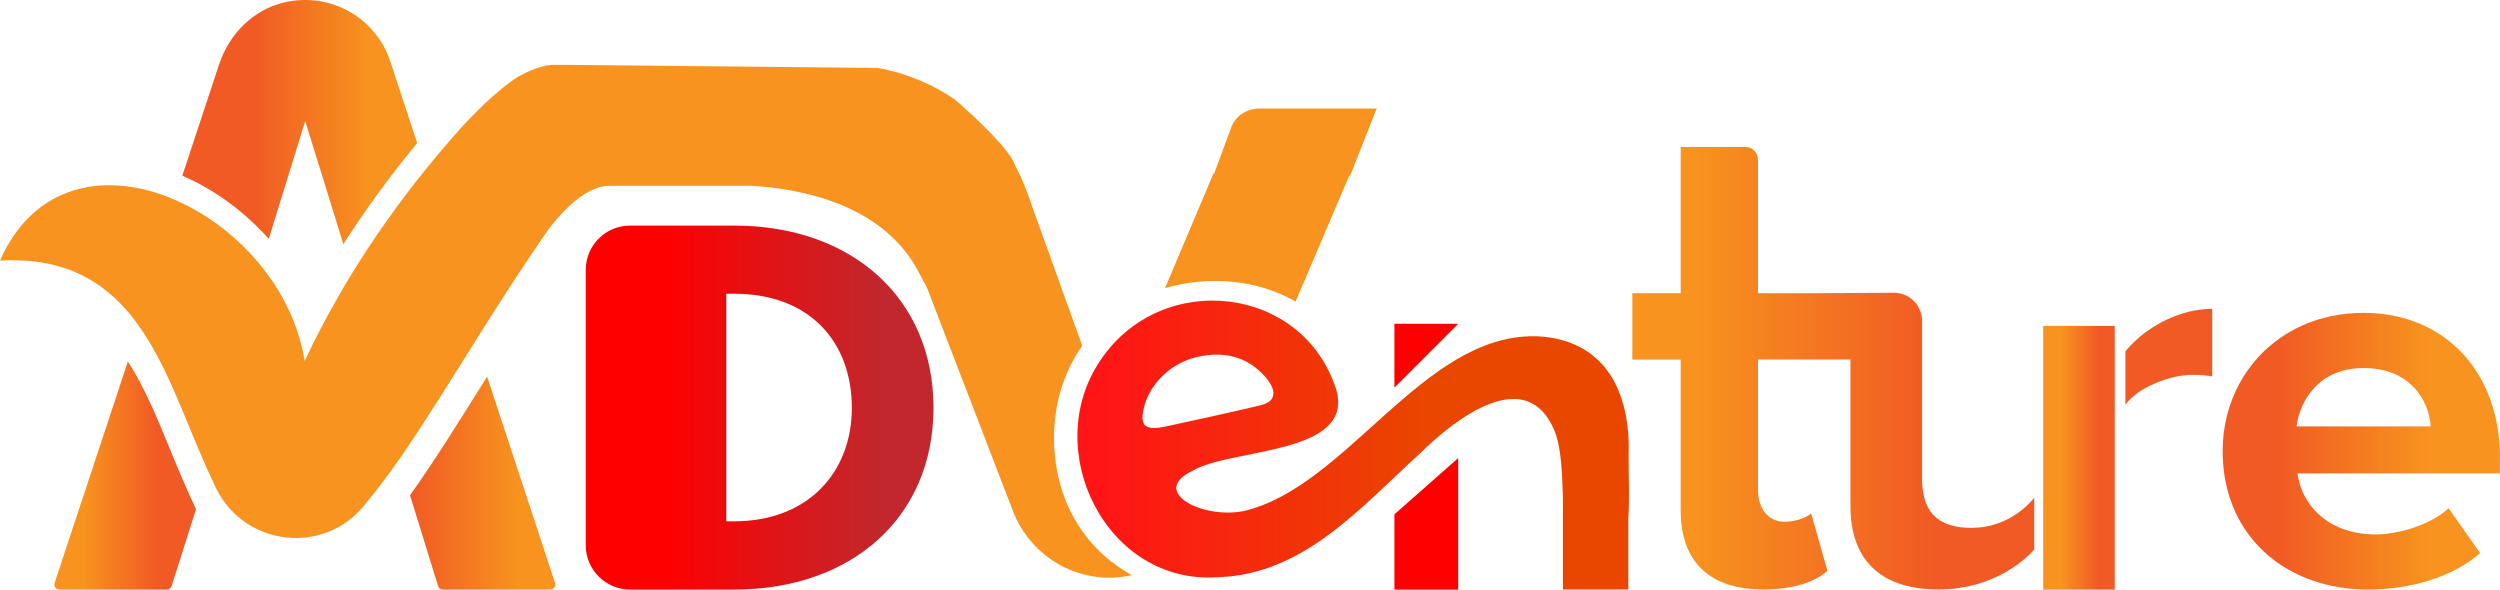 <?xml version="1.0" encoding="UTF-8"?>
<svg id="Layer_2" data-name="Layer 2" xmlns="http://www.w3.org/2000/svg" xmlns:xlink="http://www.w3.org/1999/xlink" viewBox="0 0 235.17 55.46">
  <defs>
    <style>
      .cls-1 {
        fill: url(#linear-gradient-2);
      }

      .cls-2 {
        fill: url(#linear-gradient-4);
      }

      .cls-3 {
        fill: red;
      }

      .cls-4 {
        fill: url(#linear-gradient-3);
      }

      .cls-5 {
        fill: url(#linear-gradient-5);
      }

      .cls-6 {
        fill: url(#linear-gradient-8);
      }

      .cls-7 {
        fill: url(#linear-gradient-7);
      }

      .cls-8 {
        fill: url(#linear-gradient-9);
      }

      .cls-9 {
        fill: url(#linear-gradient-6);
      }

      .cls-10 {
        fill: #f7931e;
      }

      .cls-11 {
        fill: url(#linear-gradient);
      }
    </style>
    <linearGradient id="linear-gradient" x1="5.12" y1="44.73" x2="18.44" y2="44.73" gradientUnits="userSpaceOnUse">
      <stop offset=".21" stop-color="#f7931e"/>
      <stop offset=".72" stop-color="#f15a24"/>
    </linearGradient>
    <linearGradient id="linear-gradient-2" x1="38.57" y1="45.45" x2="52.23" y2="45.45" gradientUnits="userSpaceOnUse">
      <stop offset="0" stop-color="#f15a24"/>
      <stop offset=".74" stop-color="#f7931e"/>
    </linearGradient>
    <linearGradient id="linear-gradient-3" x1="17.15" y1="11.49" x2="39.24" y2="11.49" gradientUnits="userSpaceOnUse">
      <stop offset=".3" stop-color="#f15a24"/>
      <stop offset=".8" stop-color="#f7931e"/>
    </linearGradient>
    <linearGradient id="linear-gradient-4" x1="55.1" y1="38.34" x2="87.81" y2="38.34" gradientUnits="userSpaceOnUse">
      <stop offset=".22" stop-color="red"/>
      <stop offset=".85" stop-color="#c1272d"/>
    </linearGradient>
    <linearGradient id="linear-gradient-5" x1="101.36" y1="41.87" x2="153.24" y2="41.87" gradientUnits="userSpaceOnUse">
      <stop offset=".05" stop-color="#ff1515"/>
      <stop offset=".65" stop-color="#e94700"/>
    </linearGradient>
    <linearGradient id="linear-gradient-6" x1="209.08" y1="42.45" x2="235.17" y2="42.45" gradientUnits="userSpaceOnUse">
      <stop offset=".2" stop-color="#f15a24"/>
      <stop offset=".74" stop-color="#f7931e"/>
    </linearGradient>
    <linearGradient id="linear-gradient-7" x1="153.56" y1="34.64" x2="191.37" y2="34.64" gradientUnits="userSpaceOnUse">
      <stop offset=".15" stop-color="#f7931e"/>
      <stop offset=".75" stop-color="#f15a24"/>
    </linearGradient>
    <linearGradient id="linear-gradient-8" x1="199.93" y1="33.57" x2="208.1" y2="33.57" gradientUnits="userSpaceOnUse">
      <stop offset=".12" stop-color="#f15a24"/>
      <stop offset=".71" stop-color="#f15a24"/>
    </linearGradient>
    <linearGradient id="linear-gradient-9" x1="192.2" y1="43.06" x2="198.93" y2="43.06" gradientUnits="userSpaceOnUse">
      <stop offset=".26" stop-color="#f7931e"/>
      <stop offset=".77" stop-color="#f15a24"/>
    </linearGradient>
  </defs>
  <g id="Layer_1-2" data-name="Layer 1">
    <g>
      <g>
        <path class="cls-11" d="M16.07,42.45c-1.27-3.1-2.48-6.04-4.04-8.45l-6.89,20.83c-.1.31.13.63.46.63h10.09c.21,0,.39-.13.45-.33l2.3-7.24c-.85-1.76-1.62-3.62-2.37-5.44Z"/>
        <path class="cls-1" d="M52.21,54.83l-6.39-19.4c-2.61,4.16-4.93,7.91-7.25,11.16l2.64,8.54c.07.2.25.33.46.33h10.09c.32,0,.55-.32.45-.63Z"/>
        <path class="cls-4" d="M36.72,5.79C35.38,1.72,31.16-.78,26.77.22c-2.93.67-5.22,2.98-6.16,5.84l-3.46,10.47c3.03,1.3,5.85,3.38,8.13,5.94l3.43-11.09,3.59,11.59c2.08-3.26,4.41-6.45,6.94-9.51l-2.52-7.67Z"/>
      </g>
      <path class="cls-2" d="M69.04,21.22h-9.77c-2.3,0-4.17,1.86-4.17,4.17v25.9c0,2.3,1.87,4.17,4.17,4.17h9.77c11.09,0,18.77-6.78,18.77-17.1s-7.68-17.14-18.77-17.14ZM69.04,49.04h-.72v-21.41h.72c7.27,0,11.09,4.68,11.09,10.73s-4.09,10.68-11.09,10.68Z"/>
      <g>
        <path class="cls-10" d="M118.44,10.21c-1.17,0-2.23.71-2.64,1.81,0,0,0,.01,0,.02l-.89,2.4-.7,1.9h-.07l-4.55,10.77c1.47-.44,3.05-.68,4.71-.68,2.84,0,5.4.69,7.57,1.94l5.04-11.83h.09l.83-2.1,1.67-4.23h-11.05Z"/>
        <path class="cls-10" d="M99.15,41.16c0-3.28.97-6.24,2.65-8.64l-5.2-14.47c-.31-.86-.68-1.69-1.11-2.48,0-.02-.01-.03-.01-.04-.1-.29-.3-.63-.56-.99-.01-.02-.03-.04-.04-.06-1.47-2.03-4.85-4.94-5.1-5.15h-.01c-2.04-1.39-4.36-2.37-6.83-2.87-.06-.01-.13-.02-.19-.03-.09-.01-.17-.03-.26-.04l-29.32-.29h-1.31c-.28.03-.55.08-.82.15-.85.22-1.67.6-2.39,1.02-.03.01-.05.02-.08.05-1.52,1.02-3.09,2.5-4.28,3.72-.17.18-.33.35-.48.51-.1.1-.19.2-.28.3-.34.37-.63.7-.84.94-.07.08-.13.15-.18.21-.13.15-.2.23-.2.23-.32.37-.63.73-.94,1.1-.48.57-.96,1.15-1.43,1.73-2.56,3.18-4.87,6.46-6.9,9.77-.03.05-.06.09-.08.14-.42.69-.83,1.38-1.22,2.07-1.13,1.97-2.16,3.95-3.08,5.92-.39-2.48-1.34-4.83-2.66-6.93-.39-.63-.83-1.24-1.29-1.82-.03-.04-.06-.08-.09-.12-2.2-2.75-5.06-4.93-8.08-6.25-.58-.26-1.18-.49-1.77-.68-5.77-1.84-11.79-.4-14.77,6.35,5.22-.29,8.73,1.37,11.33,4.05.03.03.07.07.1.11.48.49.92,1.02,1.34,1.58.03.04.06.08.09.13,2.76,3.73,4.4,8.71,6.39,13.21l.07.15.49,1.1s.02.03.02.04c.06.12.11.24.18.36,0,.02,0,.03,0,.04.12.25.24.49.36.73.13.27.28.52.44.77.09.14.18.27.27.4,3.07,4.25,9.51,4.69,13.05.51.14-.17.28-.34.42-.51.11-.13.22-.26.33-.4.39-.48.78-.98,1.16-1.5.01-.01.02-.02.03-.04.09-.12.18-.24.27-.36.01-.01.02-.02.03-.04.5-.67,1-1.37,1.51-2.1.02-.04.04-.07.07-.11,2.22-3.24,4.5-6.94,7-10.92.03-.05.06-.09.09-.14.4-.64.81-1.29,1.22-1.94.03-.05.06-.09.09-.14,1.47-2.3,3.02-4.68,4.68-7.1.19-.27.39-.55.58-.83.7-.95,3.2-4.06,5.65-4.08h13.46c4.26.24,12.35,1.59,15.74,8.19.28.55.52,1,.73,1.37l8.09,21.02c1.46,3.79,5.06,6.28,9.07,6.28.72,0,1.43-.08,2.12-.24-4.53-2.49-7.32-7.14-7.32-12.94Z"/>
      </g>
      <polygon class="cls-3" points="137.17 43.09 137.17 55.46 131.17 55.46 131.17 48.38 137.17 43.09"/>
      <polygon class="cls-3" points="131.17 36.46 137.17 30.46 131.17 30.46 131.17 36.46"/>
      <path class="cls-5" d="M153.2,42.81c.19-5.86-2.13-10.86-8.62-11.18h-.19c-10.58-.16-17.7,14.2-27.42,16.45-3.91.76-8.86-1.84-4.8-3.79,3.56-2.14,15.21-1.46,13.55-7.56-3.07-9.92-16.45-11.43-22.21-2.83-5.71,8.42.55,21.19,11.12,20.39,8.02-.26,13.36-6.56,18.94-11.63,3.42-3.38,10.06-8.44,12.67-2.11.66,1.68.7,4.03.78,6.26h0v8.64h6.15v-6.65c.13-1.86.02-3.93.03-6ZM107.74,40.04c-.23-.2-.3-.56-.26-1.03.29-2.55,2.46-4.8,5.02-5.4l.22-.05c2.1-.48,4.14-.12,5.68,1.27,1.28,1.12,2.34,2.86.02,3.33-2.12.52-6.35,1.43-8.71,1.95-.65.11-1.45.32-1.96-.07Z"/>
      <g>
        <path class="cls-9" d="M235.17,43.09c0-4.56-1.64-8.31-4.44-10.72-.49-.42-1.02-.81-1.58-1.14-1.92-1.16-4.23-1.8-6.82-1.8-2.1,0-4.03.42-5.72,1.17-1.01.45-1.94,1.01-2.77,1.68-.69.55-1.31,1.16-1.86,1.84-.5.61-.94,1.26-1.32,1.96-1.02,1.87-1.58,4.04-1.58,6.34,0,5.83,3.16,10.12,7.92,11.99.76.3,1.55.53,2.38.71,1.07.22,2.2.34,3.37.34,3.98,0,8.01-1.18,10.55-3.44l-2.97-4.21c-1.65,1.54-4.67,2.46-6.84,2.46-.13,0-.26,0-.39,0-.7-.03-1.35-.12-1.95-.28-2.94-.76-4.69-2.94-5.03-5.46h19.04v-1.44ZM216.03,40.11c.32-2.46,2.12-5.49,6.31-5.49,2.14,0,3.64.72,4.64,1.73.57.57.98,1.24,1.25,1.92.25.62.39,1.26.42,1.84h-12.62Z"/>
        <path class="cls-7" d="M185.53,49.66c-2.86,0-4.72-1.13-4.72-4.57v-11.26h0v-3.63s0-.03,0-.05v-.12h-.01c-.09-1.4-1.24-2.5-2.66-2.49l-7.55.04h-5.22v-12.56c0-.66-.54-1.2-1.2-1.2h-6.07v13.76h-4.55v6.25h4.55v14.19c0,4.84,2.73,7.43,7.78,7.43,3.01,0,4.94-.79,6.02-1.75l-1.53-5.41c-.4.39-1.42.79-2.5.79-1.59,0-2.5-1.3-2.5-2.98v-12.28h8.7v13.82c0,4.83,2.65,7.81,8.27,7.81,4.19,0,7.27-1.85,9.02-3.75v-4.88c-1.17,1.44-3.24,2.83-5.84,2.83Z"/>
        <path class="cls-6" d="M199.93,33.05v5.03c.3-.42.73-.82,1.24-1.18.72-.5,1.6-.91,2.51-1.21.87-.27,1.77-.43,2.57-.43.74,0,1.37.05,1.85.15v-6.36c-.41,0-.83.03-1.23.09-2.75.38-5.37,1.99-6.94,3.91Z"/>
        <rect class="cls-8" x="192.2" y="30.66" width="6.73" height="24.8"/>
      </g>
    </g>
  </g>
</svg>